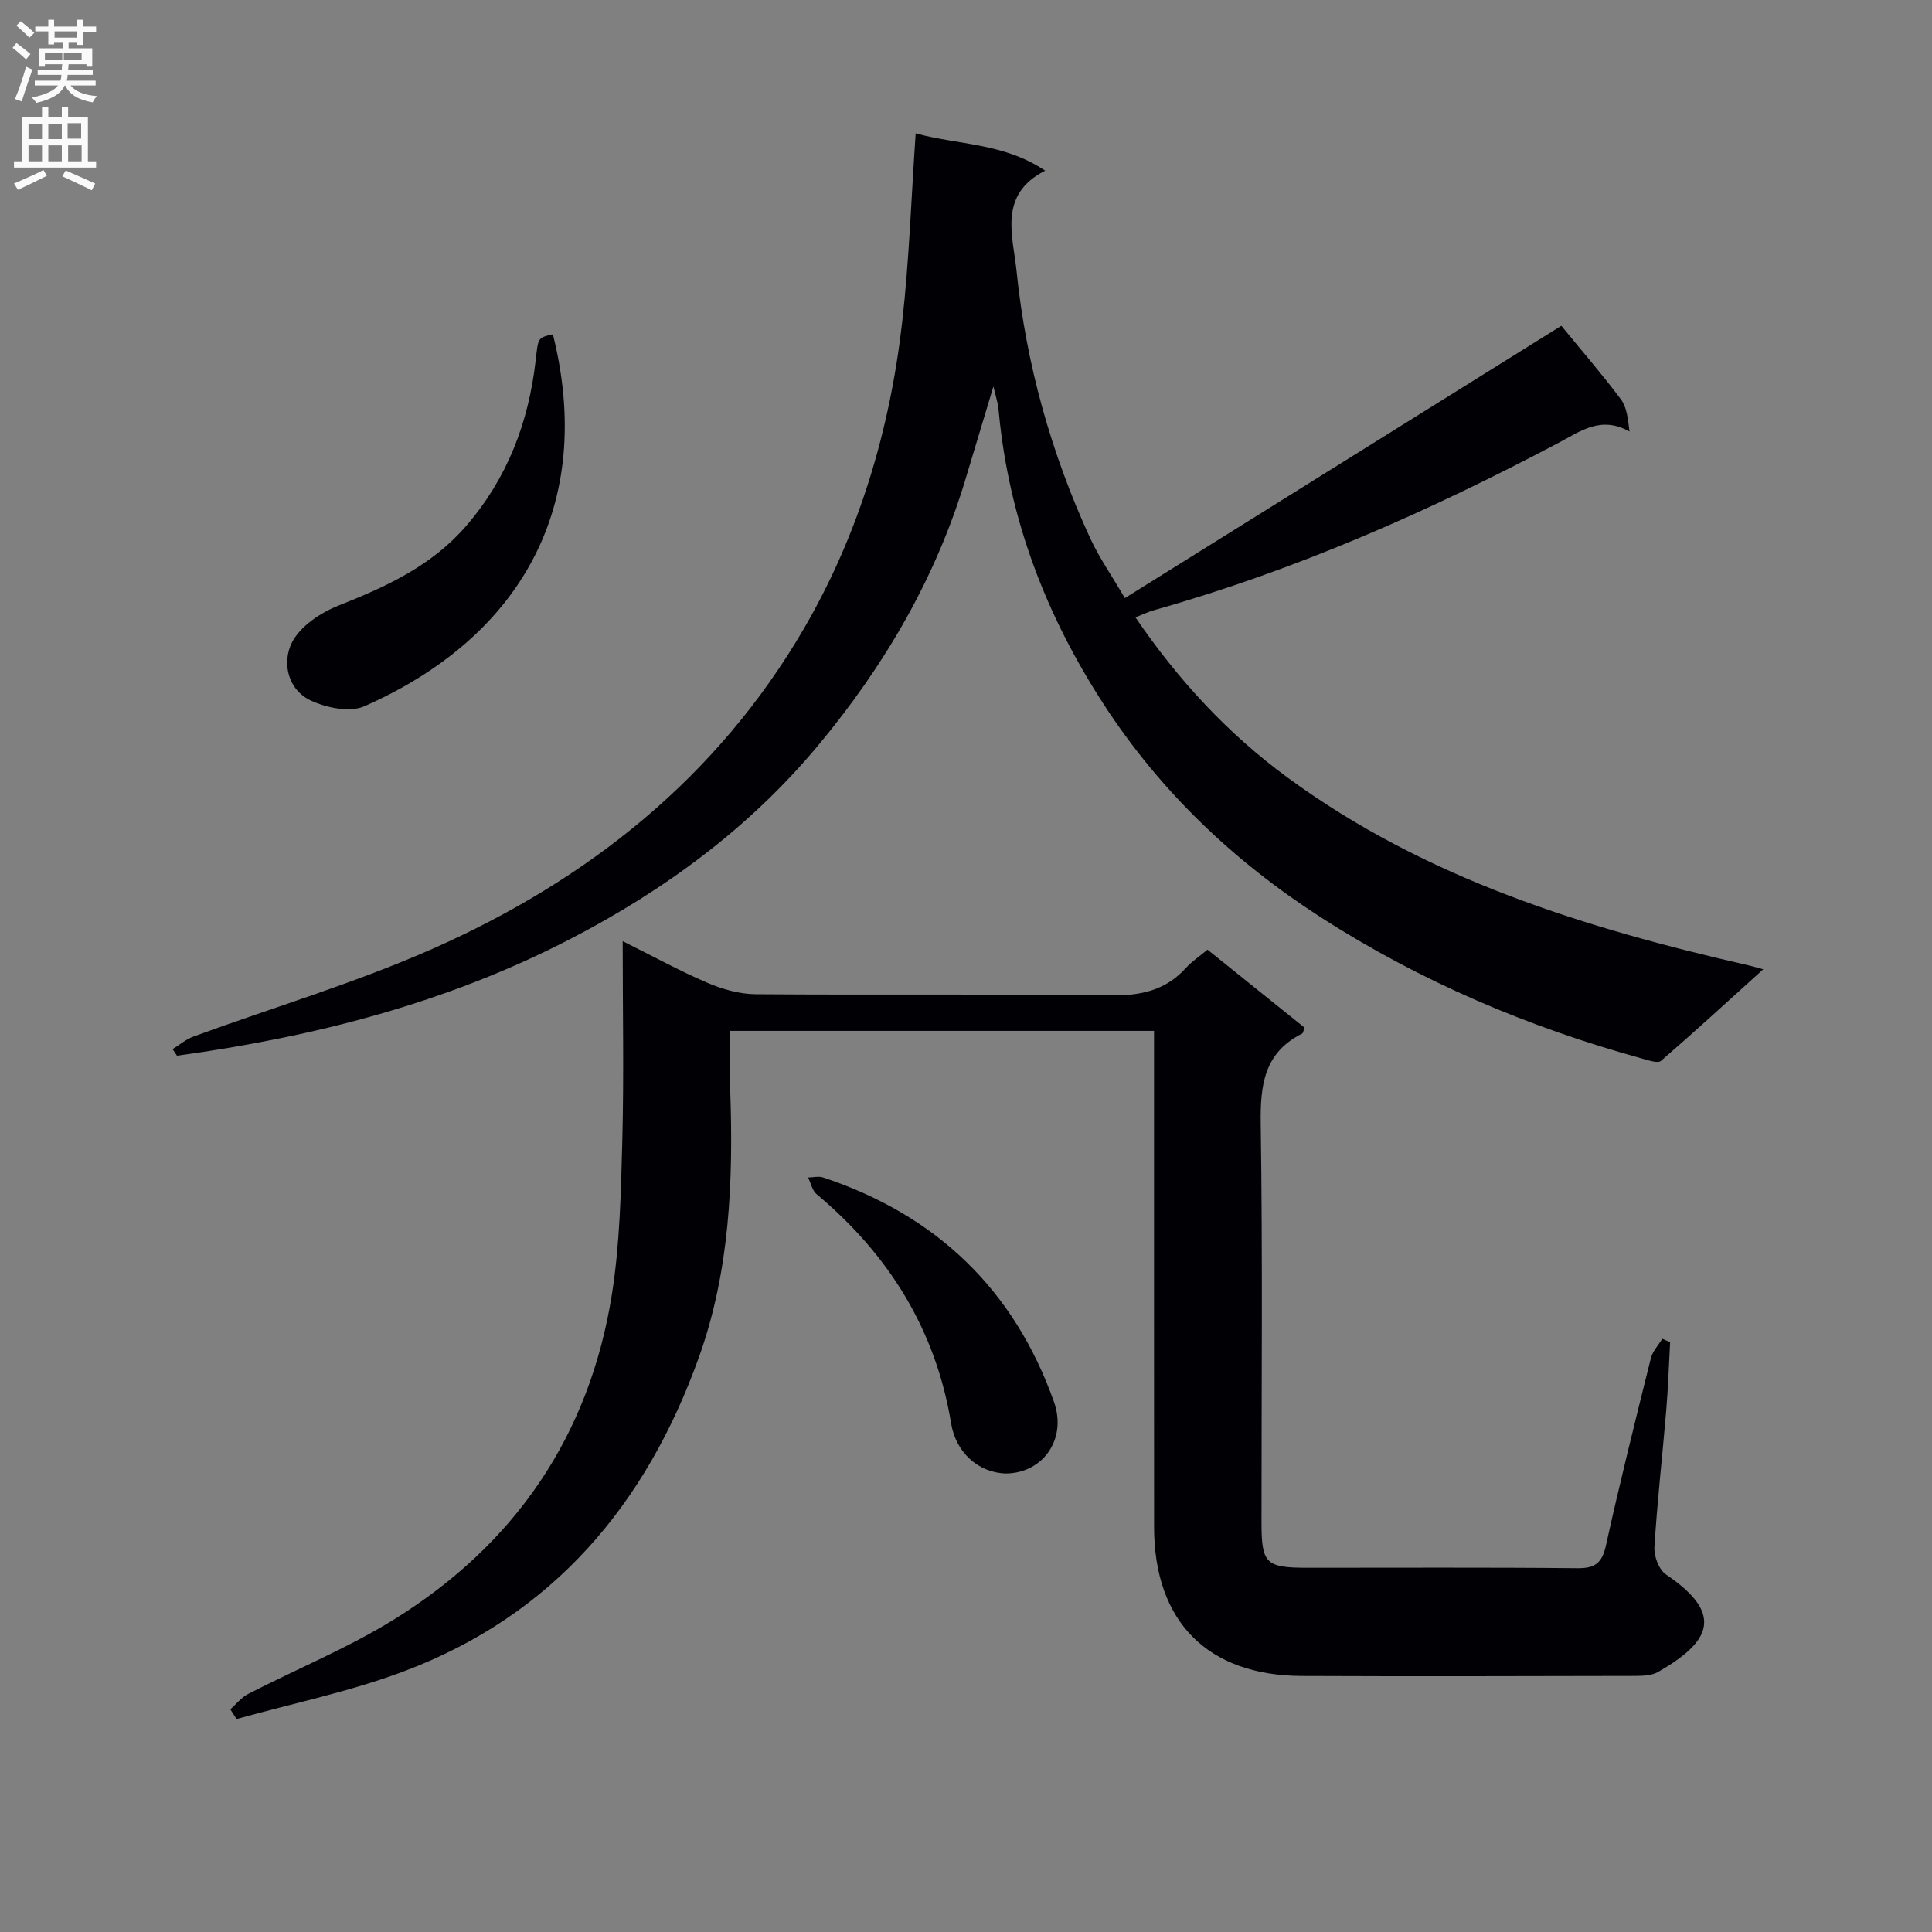 <svg enable-background="new 0 0 400 400" viewBox="0 0 400 400" xmlns="http://www.w3.org/2000/svg"><rect x="0" y="0" width="400" height="400" fill="#808080" stroke="none"/><g fill="#010105"><path d="m235.08 127.81c8.92 13.1 19.18 24.13 31.49 33.17 28.62 21 61.66 31.19 95.68 38.94.59.14 1.18.31 2.81.76-7.42 6.7-14.21 12.94-21.17 18.96-.64.56-2.49-.09-3.71-.42-23.7-6.51-46.13-16.04-66.78-29.34-17.92-11.54-33.16-26-44.88-44.05-11.97-18.43-19.58-38.33-21.71-60.26-.06-.66-.11-1.33-.25-1.98-.25-1.13-.56-2.25-.89-3.56-1.94 6.46-3.84 12.71-5.71 18.97-6.2 20.71-16.91 38.96-30.67 55.45-14.16 16.96-31.63 29.81-51.14 39.92-25.62 13.28-53.12 20.31-81.51 24.2-.3-.45-.61-.91-.91-1.36 1.44-.89 2.78-2.04 4.34-2.61 16.51-6.04 33.45-11.07 49.49-18.16 32.22-14.25 58.99-35.53 76.93-66.38 11.38-19.58 17.79-41.09 20.32-63.58 1.43-12.68 1.85-25.47 2.77-38.87 8.73 2.41 18.25 1.95 26.81 7.73-9.79 4.91-6.66 13.57-5.94 20.63 1.95 19.24 7.13 37.79 15.24 55.41 1.86 4.04 4.45 7.74 7.2 12.45 30.42-18.98 60.52-37.76 90.37-56.38 4.03 4.93 8.37 9.94 12.33 15.23 1.23 1.64 1.46 4.03 1.78 6.67-5.88-3.34-10.19-.05-14.62 2.3-26.76 14.15-54.33 26.35-83.54 34.6-1.26.33-2.44.9-4.13 1.56z"/><path d="m250.01 196.62c7 5.63 13.58 10.92 20.09 16.15-.27.68-.31 1.12-.51 1.22-7.89 3.96-8.69 10.69-8.57 18.72.41 27.49.15 54.99.16 82.49 0 8.5.88 9.38 9.4 9.39 18.66.01 37.33-.1 55.99.09 3.71.04 5.13-1.1 5.93-4.74 2.86-12.96 6.08-25.84 9.29-38.72.36-1.45 1.56-2.7 2.37-4.04.54.23 1.08.47 1.62.7-.26 4.73-.41 9.47-.81 14.19-.79 9.43-1.87 18.85-2.44 28.29-.11 1.86.95 4.65 2.41 5.63 12.46 8.38 8.83 14.15-1.65 20.17-1.32.76-3.18.81-4.8.82-23 .05-46 .11-68.99.01-19.51-.09-30.55-11.29-30.56-30.82-.02-32.33-.01-64.66-.01-96.99 0-1.8 0-3.61 0-5.75-29.28 0-58.17 0-87.76 0 0 4.17-.12 8.28.02 12.38.64 18.71-.08 37.26-6.46 55.12-10.9 30.5-30.19 53.43-61 65.06-11.23 4.24-23.15 6.67-34.75 9.92-.43-.67-.86-1.34-1.29-2.01 1.22-1.08 2.28-2.47 3.69-3.19 10.04-5.16 20.59-9.47 30.15-15.39 25.09-15.54 40.53-38.09 45.16-67.36 1.65-10.45 1.87-21.17 2.15-31.78.35-13.43.08-26.88.08-41.32 6.39 3.18 11.88 6.2 17.62 8.65 3.1 1.32 6.61 2.31 9.95 2.33 24.5.19 49-.09 73.49.24 6.22.08 11.36-1.03 15.58-5.71 1.22-1.35 2.77-2.36 4.45-3.75z"/><path d="m114.47 69.22c8.87 35.43-6.71 62.75-39.02 77-2.99 1.32-7.81.34-11.05-1.16-4.86-2.25-6.02-7.86-3.99-11.97 1.68-3.4 5.95-6.25 9.71-7.73 9.85-3.9 19.22-8.19 26.34-16.41 8.57-9.89 12.98-21.48 14.44-34.3.54-4.7.37-4.72 3.57-5.43z"/><path d="m208.24 305.07c-5.72-.16-10.34-4.39-11.32-10.36-3.19-19.4-12.9-34.95-27.85-47.47-.91-.76-1.19-2.29-1.76-3.45 1.04-.02 2.17-.32 3.11-.01 23.42 7.78 39.54 23.19 47.8 46.48 2.74 7.79-2.38 14.77-9.98 14.81z"/></g><path d="m2.6 9.9.8-1c.9.7 1.9 1.4 2.9 2.3l-.9 1.1c-1.1-1-2-1.8-2.8-2.4zm.5 10.6c.9-2.1 1.6-4.3 2.3-6.7.4.2.8.4 1.3.6-.7 2.1-1.5 4.3-2.2 6.6zm.3-15.2.9-.9c1 .8 2 1.6 2.8 2.4l-1 1c-.9-.9-1.8-1.7-2.7-2.5zm12.6-1.2h1.2v1.4h2.7v1.1h-2.7v2.7h-1.2v-.6h-1.8v1.3h4.9v3.8h-1.2v-.5h-3.7c0 .4-.1.9-.1 1.2h5.1v1h-5.2c0 .5-.1.9-.2 1.2h6v1h-5.2c1.1 1.3 2.9 2 5.5 2.2-.4.4-.7.8-.9 1.3-2.9-.5-4.8-1.6-5.7-3.5h-.1c-.8 1.7-2.7 2.9-5.9 3.6-.2-.4-.6-.8-.9-1.1 2.8-.6 4.6-1.4 5.4-2.5h-4.8v-1h5.3c.1-.3.2-.7.2-1.2h-4.9v-1h5c0-.4 0-.8.1-1.2h-3.6v.5h-1.2v-3.8h4.9v-1.3h-1.8v.5h-1.2v-2.7h-2.7v-1h2.7v-1.4h1.2v1.4h4.8zm-6.7 8.3h3.6c0-.4 0-.9 0-1.4h-3.6zm1.9-4.6h4.8v-1.3h-4.7v1.3zm6.7 3.2h-4.7v1.4h3.7v-1.4z" fill="#fbfafa"/><path d="m8.7 22.1h1.3v2.2h2.8v-2.2h1.3v2.2h4.1v9.1h1.7v1.3h-17v-1.3h1.7v-9.1h4.1zm.3 13.1.7 1.2c-1.8.9-3.8 1.9-6 2.9-.2-.4-.5-.8-.8-1.3 2.3-1 4.4-1.9 6.1-2.8zm-3.1-6.4h2.8v-3.2h-2.8zm0 4.6h2.8v-3.3h-2.8zm4.1-4.6h2.8v-3.2h-2.8zm0 4.6h2.8v-3.3h-2.8zm3.6 1.9c2.1.9 4.1 1.8 6.1 2.7l-.7 1.4c-2.2-1.1-4.2-2-6.1-2.9zm3.2-9.8h-2.8v3.2h2.8v-3.1zm-2.7 7.9h2.8v-3.3h-2.8z" fill="#fbfafa"/></svg>